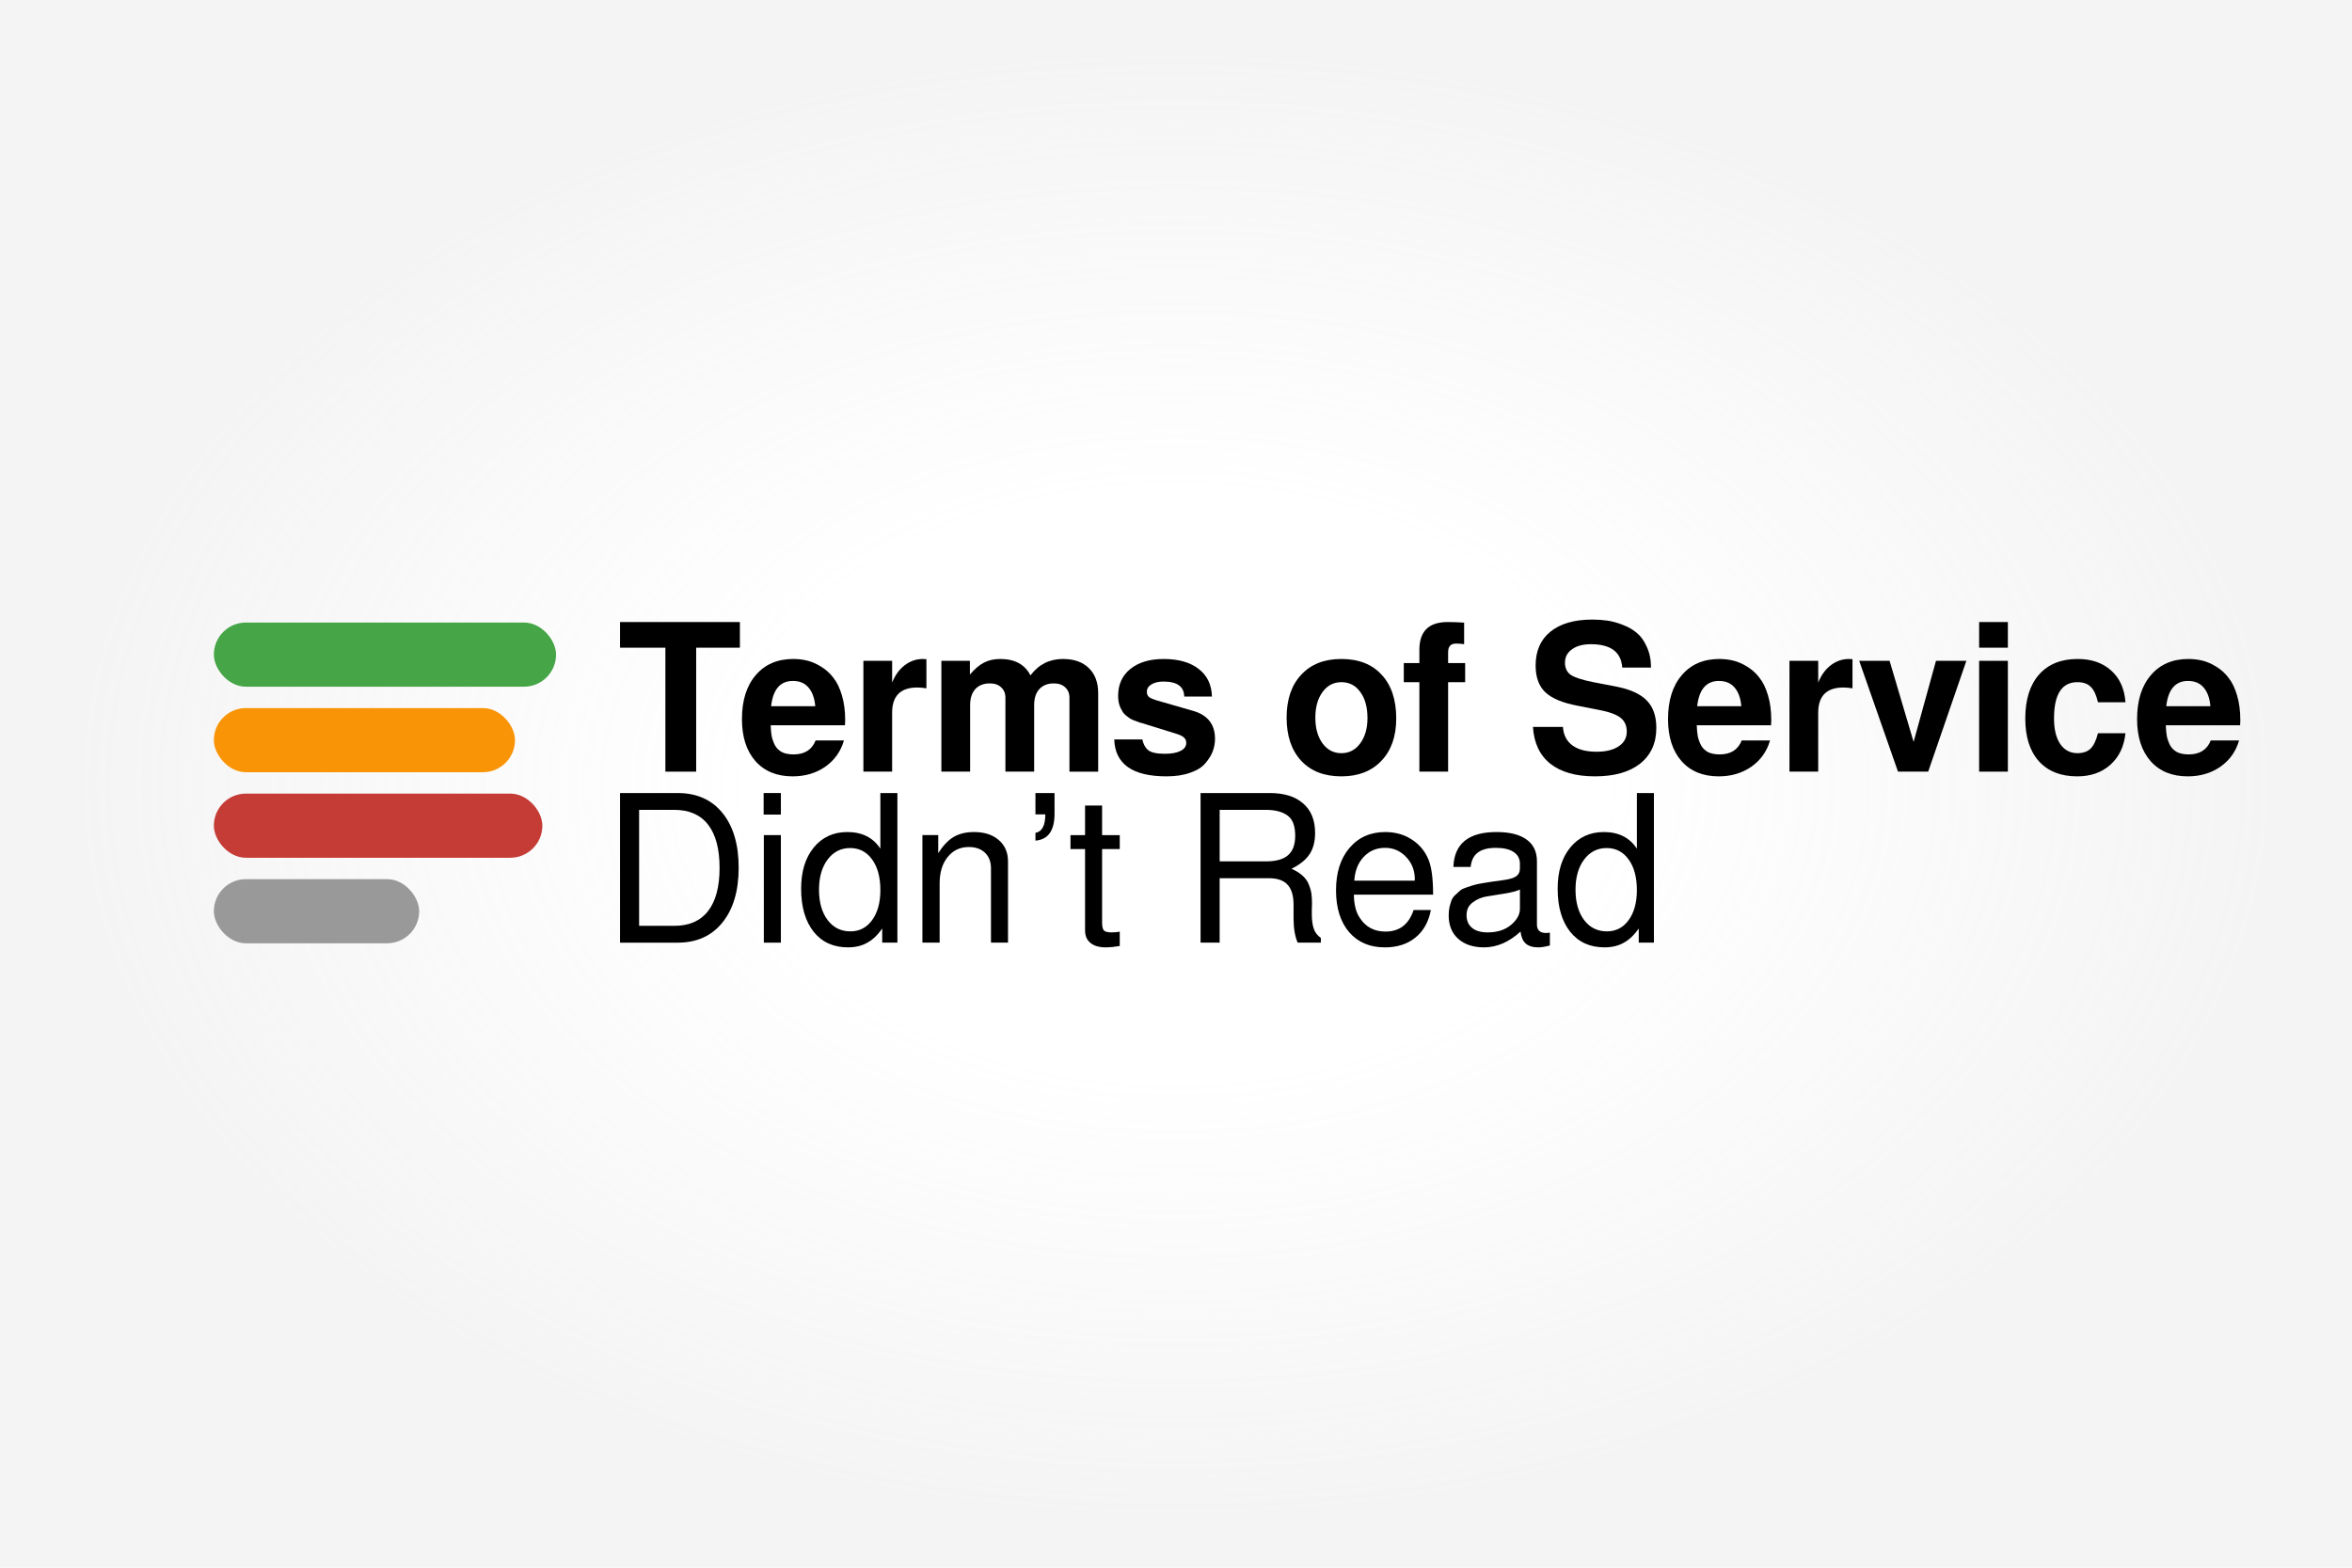 <?xml version="1.0" encoding="UTF-8" standalone="no"?>
<!-- Created with Inkscape (http://www.inkscape.org/) -->

<svg
   xmlns:dc="http://purl.org/dc/elements/1.1/"
   xmlns:cc="http://creativecommons.org/ns#"
   xmlns:rdf="http://www.w3.org/1999/02/22-rdf-syntax-ns#"
   xmlns:svg="http://www.w3.org/2000/svg"
   xmlns="http://www.w3.org/2000/svg"
   xmlns:xlink="http://www.w3.org/1999/xlink"
   xmlns:sodipodi="http://sodipodi.sourceforge.net/DTD/sodipodi-0.dtd"
   xmlns:inkscape="http://www.inkscape.org/namespaces/inkscape"
   width="600"
   height="400"
   id="svg2"
   version="1.1"
   inkscape:version="0.48.3.1 r9886"
   sodipodi:docname="tosdr-indiegogo.svg"
   inkscape:export-filename="/home/user/tosdr-logo/tosdr-logo.png"
   inkscape:export-xdpi="90"
   inkscape:export-ydpi="90">
  <defs
     id="defs4">
    <radialGradient
       inkscape:collect="always"
       xlink:href="#linearGradient4394"
       id="radialGradient4400"
       cx="198.1"
       cy="329.221"
       fx="198.1"
       fy="329.221"
       r="198.1"
       gradientTransform="matrix(1,0,0,0.379,0,204.579)"
       gradientUnits="userSpaceOnUse"
       spreadMethod="pad" />
    <linearGradient
       id="linearGradient4394">
      <stop
         id="stop4402"
         offset="0"
         style="stop-color:#c8c8c8;stop-opacity:0;" />
      <stop
         style="stop-color:#c8c8c8;stop-opacity:0;"
         offset="0.367"
         id="stop4404" />
      <stop
         id="stop4406"
         offset="0.934"
         style="stop-color:#c8c8c8;stop-opacity:0.196;" />
      <stop
         style="stop-color:#c8c8c8;stop-opacity:0.196;"
         offset="1"
         id="stop4398" />
    </linearGradient>
    <linearGradient
       id="linearGradient4394-5">
      <stop
         id="stop4402-9"
         offset="0"
         style="stop-color:#c8c8c8;stop-opacity:0;" />
      <stop
         style="stop-color:#c8c8c8;stop-opacity:0;"
         offset="0.367"
         id="stop4404-9" />
      <stop
         id="stop4406-9"
         offset="0.934"
         style="stop-color:#c8c8c8;stop-opacity:0.196;" />
      <stop
         style="stop-color:#c8c8c8;stop-opacity:0.196;"
         offset="1"
         id="stop4398-4" />
    </linearGradient>
    <radialGradient
       inkscape:collect="always"
       xlink:href="#linearGradient4394-5"
       id="radialGradient4760"
       gradientUnits="userSpaceOnUse"
       gradientTransform="matrix(1.514,0,0,1.01,-50,-78.158)"
       spreadMethod="pad"
       cx="198.1"
       cy="329.221"
       fx="198.1"
       fy="329.221"
       r="198.1" />
  </defs>
  <sodipodi:namedview
     id="base"
     pagecolor="#ffffff"
     bordercolor="#666666"
     borderopacity="1.0"
     inkscape:pageopacity="0.0"
     inkscape:pageshadow="2"
     inkscape:zoom="0.7071068"
     inkscape:cx="432.6034"
     inkscape:cy="362.26213"
     inkscape:document-units="px"
     inkscape:current-layer="layer1"
     showgrid="true"
     inkscape:window-width="1280"
     inkscape:window-height="800"
     inkscape:window-x="0"
     inkscape:window-y="-31"
     inkscape:window-maximized="1"
     showguides="true"
     inkscape:guide-bbox="true"
     fit-margin-top="0"
     fit-margin-left="0"
     fit-margin-right="0"
     fit-margin-bottom="0">
    <inkscape:grid
       type="xygrid"
       id="grid3255"
       empspacing="2"
       visible="true"
       enabled="true"
       snapvisiblegridlinesonly="true"
       originx="100px"
       originy="100px" />
  </sodipodi:namedview>
  <g
     inkscape:label="Layer 1"
     inkscape:groupmode="layer"
     id="layer1"
     transform="translate(50,-54.221)">
    <rect
       y="54.221"
       x="-50"
       height="400"
       width="600"
       id="rect4448"
       style="fill:#ffffff;fill-opacity:1" />
    <rect
       style="fill:url(#radialGradient4760);fill-opacity:1"
       id="rect4392"
       width="600"
       height="400"
       x="-50"
       y="54.221" />
    <g
       id="g3174"
       transform="matrix(0.682,0,0,0.682,-29.545,56.052)">
      <rect
         id="rect3936"
         width="128"
         height="24"
         x="50"
         y="230.221"
         rx="12"
         ry="12"
         style="fill:#46a546;fill-opacity:1" />
      <rect
         style="fill:#f89406;fill-opacity:1"
         ry="12"
         rx="12"
         y="262.221"
         x="50"
         height="24"
         width="112.64"
         id="rect3996" />
      <rect
         id="rect4005"
         width="122.88"
         height="24"
         x="50"
         y="294.221"
         rx="12"
         ry="12"
         style="fill:#c43c35;fill-opacity:1" />
      <rect
         style="fill:#999999;fill-opacity:1"
         ry="12"
         rx="12"
         y="326.221"
         x="50"
         height="24"
         width="76.8"
         id="rect4007" />
    </g>
    <g
       id="text2985-5"
       style="font-size:36.576px;font-style:normal;font-weight:normal;line-height:90%;letter-spacing:0px;word-spacing:0px;fill:#000000;fill-opacity:1;stroke:none;font-family:Sans"
       transform="matrix(2.727,0,0,2.727,-33.636,-668.491)">
      <path
         inkscape:connector-curvature="0"
         id="path4314"
         style="font-size:19.202px;font-variant:normal;font-weight:bold;font-stretch:normal;line-height:90%;fill:#000000;font-family:FreeSans;-inkscape-font-specification:FreeSans Bold"
         d="m 52,353.22 0,-13.998 5.396,0 c 1.779,1e-5 3.175,0.621 4.186,1.863 1.011,1.242 1.517,2.951 1.517,5.127 -1.3e-5,2.176 -0.512,3.892 -1.536,5.146 -1.011,1.242 -2.4,1.863 -4.167,1.863 l -5.396,0 m 1.786,-1.575 3.303,0 c 1.383,0 2.432,-0.461 3.149,-1.383 0.717,-0.922 1.075,-2.266 1.075,-4.032 -1.1e-5,-1.779 -0.358,-3.13 -1.075,-4.052 -0.717,-0.922 -1.767,-1.383 -3.149,-1.383 l -3.303,0 0,10.849" />
      <path
         inkscape:connector-curvature="0"
         id="path4316"
         style="font-size:19.202px;font-variant:normal;font-stretch:normal;line-height:90%;fill:#000000;font-family:FreeSans;-inkscape-font-specification:FreeSans"
         d="m 67.048,343.158 0,10.062 -1.594,0 0,-10.062 1.594,0 m 0,-3.936 0,2.016 -1.613,0 0,-2.016 1.613,0" />
      <path
         inkscape:connector-curvature="0"
         id="path4318"
         style="font-size:19.202px;font-variant:normal;font-stretch:normal;line-height:90%;fill:#000000;font-family:FreeSans;-inkscape-font-specification:FreeSans"
         d="m 77.948,339.222 0,13.998 -1.421,0 0,-1.325 c -0.435,0.627 -0.909,1.075 -1.421,1.344 -0.499,0.282 -1.095,0.422 -1.786,0.422 -1.357,-1e-5 -2.426,-0.486 -3.207,-1.459 -0.781,-0.986 -1.171,-2.33 -1.171,-4.032 -10e-7,-1.6 0.39,-2.88 1.171,-3.84 0.794,-0.973 1.843,-1.459 3.149,-1.459 1.383,10e-6 2.413,0.518 3.092,1.555 l 0,-5.204 1.594,0 m -4.416,5.146 c -0.871,10e-6 -1.575,0.358 -2.112,1.075 -0.538,0.717 -0.806,1.658 -0.806,2.823 -2e-6,1.178 0.269,2.125 0.806,2.842 0.538,0.704 1.248,1.056 2.131,1.056 0.845,0 1.523,-0.352 2.035,-1.056 0.512,-0.704 0.768,-1.639 0.768,-2.804 -8e-6,-1.203 -0.256,-2.157 -0.768,-2.861 -0.512,-0.717 -1.197,-1.075 -2.055,-1.075" />
      <path
         inkscape:connector-curvature="0"
         id="path4320"
         style="font-size:19.202px;font-variant:normal;font-stretch:normal;line-height:90%;fill:#000000;font-family:FreeSans;-inkscape-font-specification:FreeSans"
         d="m 80.288,343.158 1.479,0 0,1.69 c 0.448,-0.704 0.928,-1.21 1.44,-1.517 0.525,-0.307 1.159,-0.461 1.901,-0.461 0.973,10e-6 1.747,0.25 2.323,0.749 0.576,0.499 0.864,1.165 0.864,1.997 l 0,7.604 -1.594,0 0,-6.97 c -8e-6,-0.602 -0.186,-1.082 -0.557,-1.44 -0.371,-0.358 -0.877,-0.538 -1.517,-0.538 -0.819,1e-5 -1.479,0.314 -1.978,0.941 -0.499,0.614 -0.749,1.434 -0.749,2.458 l 0,5.549 -1.613,0 0,-10.062" />
      <path
         inkscape:connector-curvature="0"
         id="path4322"
         style="font-size:19.202px;font-variant:normal;font-stretch:normal;line-height:90%;fill:#000000;font-family:FreeSans;-inkscape-font-specification:FreeSans"
         d="m 90.862,339.222 1.786,0 0,1.939 c -3e-6,1.575 -0.595,2.413 -1.786,2.515 l 0,-0.73 c 0.614,-0.102 0.922,-0.678 0.922,-1.728 l -0.922,0 0,-1.997" />
      <path
         inkscape:connector-curvature="0"
         id="path4324"
         style="font-size:19.202px;font-variant:normal;font-stretch:normal;line-height:90%;fill:#000000;font-family:FreeSans;-inkscape-font-specification:FreeSans"
         d="m 98.748,343.158 0,1.306 -1.651,0 0,6.894 c -3e-6,0.358 0.058,0.602 0.173,0.73 0.128,0.115 0.365,0.173 0.71,0.173 0.32,0 0.576,-0.026 0.768,-0.077 l 0,1.344 c -0.499,0.09 -0.935,0.134 -1.306,0.134 -0.627,-10e-6 -1.107,-0.141 -1.44,-0.422 -0.333,-0.269 -0.499,-0.659 -0.499,-1.171 l 0,-7.604 -1.363,0 0,-1.306 1.363,0 0,-2.765 1.594,0 0,2.765 1.651,0" />
      <path
         inkscape:connector-curvature="0"
         id="path4326"
         style="font-size:19.202px;font-variant:normal;font-stretch:normal;line-height:90%;fill:#000000;font-family:FreeSans;-inkscape-font-specification:FreeSans"
         d="m 114.814,346.307 c 0.41,0.179 0.749,0.39 1.018,0.634 0.282,0.243 0.48,0.518 0.595,0.826 0.128,0.307 0.211,0.595 0.25,0.864 0.038,0.269 0.058,0.589 0.058,0.96 -2e-5,0.115 -0.006,0.282 -0.019,0.499 -1e-5,0.218 -1e-5,0.378 0,0.48 -1e-5,0.525 0.058,0.967 0.173,1.325 0.115,0.358 0.339,0.653 0.672,0.883 l 0,0.442 -2.17,0 c -0.256,-0.589 -0.384,-1.351 -0.384,-2.285 l 0,-1.248 c -1e-5,-0.858 -0.186,-1.485 -0.557,-1.882 -0.371,-0.41 -0.954,-0.614 -1.747,-0.614 l -4.609,0 0,6.029 -1.786,0 0,-13.998 6.452,0 c 1.37,1e-5 2.419,0.326 3.149,0.979 0.742,0.64 1.114,1.562 1.114,2.765 -1e-5,0.794 -0.173,1.453 -0.518,1.978 -0.346,0.525 -0.909,0.979 -1.69,1.363 m 0.346,-3.092 c -1e-5,-0.922 -0.243,-1.555 -0.73,-1.901 -0.486,-0.346 -1.159,-0.518 -2.016,-0.518 l -4.32,0 0,4.82 4.32,0 c 0.947,1e-5 1.639,-0.192 2.074,-0.576 0.448,-0.384 0.672,-0.992 0.672,-1.824" />
      <path
         inkscape:connector-curvature="0"
         id="path4328"
         style="font-size:19.202px;font-variant:normal;font-stretch:normal;line-height:90%;fill:#000000;font-family:FreeSans;-inkscape-font-specification:FreeSans"
         d="m 128.062,348.727 -7.412,0 c 0.013,0.922 0.192,1.639 0.538,2.151 0.55,0.871 1.357,1.306 2.419,1.306 1.306,0 2.183,-0.672 2.631,-2.016 l 1.613,0 c -0.205,1.101 -0.685,1.959 -1.44,2.573 -0.755,0.614 -1.709,0.922 -2.861,0.922 -1.408,-1e-5 -2.522,-0.474 -3.341,-1.421 -0.819,-0.96 -1.229,-2.266 -1.229,-3.917 0,-1.651 0.416,-2.97 1.248,-3.956 0.845,-0.999 1.965,-1.498 3.36,-1.498 0.947,10e-6 1.779,0.237 2.496,0.71 0.73,0.474 1.255,1.12 1.575,1.939 0.269,0.704 0.403,1.773 0.403,3.207 m -7.374,-1.306 5.645,0 c 0.013,-0.026 0.019,-0.064 0.019,-0.115 -10e-6,-0.832 -0.269,-1.53 -0.806,-2.093 -0.538,-0.576 -1.197,-0.864 -1.978,-0.864 -0.806,1e-5 -1.472,0.282 -1.997,0.845 -0.525,0.55 -0.819,1.293 -0.883,2.227" />
      <path
         inkscape:connector-curvature="0"
         id="path4330"
         style="font-size:19.202px;font-variant:normal;font-stretch:normal;line-height:90%;fill:#000000;font-family:FreeSans;-inkscape-font-specification:FreeSans"
         d="m 129.96,346.135 c 0.077,-2.176 1.421,-3.264 4.032,-3.264 1.242,10e-6 2.183,0.237 2.823,0.71 0.64,0.461 0.96,1.139 0.96,2.035 l 0,5.914 c -1e-5,0.525 0.288,0.787 0.864,0.787 0.115,0 0.23,-0.013 0.346,-0.038 l 0,1.21 c -0.448,0.115 -0.813,0.173 -1.095,0.173 -0.512,-1e-5 -0.903,-0.122 -1.171,-0.365 -0.256,-0.23 -0.416,-0.602 -0.48,-1.114 -1.075,0.986 -2.215,1.479 -3.418,1.479 -1.011,-1e-5 -1.818,-0.269 -2.419,-0.806 -0.589,-0.538 -0.883,-1.261 -0.883,-2.17 0,-0.294 0.026,-0.563 0.077,-0.806 0.064,-0.243 0.128,-0.454 0.192,-0.634 0.077,-0.192 0.205,-0.365 0.384,-0.518 0.179,-0.166 0.326,-0.301 0.442,-0.403 0.128,-0.102 0.333,-0.198 0.614,-0.288 0.294,-0.102 0.518,-0.173 0.672,-0.211 0.154,-0.051 0.422,-0.109 0.806,-0.173 0.384,-0.064 0.666,-0.109 0.845,-0.134 0.179,-0.026 0.499,-0.07 0.96,-0.134 0.627,-0.077 1.063,-0.198 1.306,-0.365 0.243,-0.166 0.365,-0.416 0.365,-0.749 l 0,-0.422 c -1e-5,-0.486 -0.198,-0.858 -0.595,-1.114 -0.384,-0.256 -0.935,-0.384 -1.651,-0.384 -0.742,1e-5 -1.306,0.147 -1.69,0.442 -0.384,0.282 -0.608,0.73 -0.672,1.344 l -1.613,0 m 3.207,6.125 c 0.883,0 1.607,-0.23 2.17,-0.691 0.563,-0.474 0.845,-0.979 0.845,-1.517 l 0,-1.805 c -0.32,0.154 -0.806,0.282 -1.459,0.384 -0.64,0.102 -1.197,0.192 -1.671,0.269 -0.474,0.077 -0.902,0.262 -1.287,0.557 -0.384,0.282 -0.576,0.678 -0.576,1.191 0,0.512 0.173,0.909 0.518,1.191 0.346,0.282 0.832,0.422 1.459,0.422" />
      <path
         inkscape:connector-curvature="0"
         id="path4332"
         style="font-size:19.202px;font-variant:normal;font-stretch:normal;line-height:90%;fill:#000000;font-family:FreeSans;-inkscape-font-specification:FreeSans"
         d="m 148.718,339.222 0,13.998 -1.421,0 0,-1.325 c -0.435,0.627 -0.909,1.075 -1.421,1.344 -0.499,0.282 -1.095,0.422 -1.786,0.422 -1.357,-1e-5 -2.426,-0.486 -3.207,-1.459 -0.781,-0.986 -1.171,-2.33 -1.171,-4.032 0,-1.6 0.39,-2.88 1.171,-3.84 0.794,-0.973 1.843,-1.459 3.149,-1.459 1.383,10e-6 2.413,0.518 3.092,1.555 l 0,-5.204 1.594,0 m -4.417,5.146 c -0.871,10e-6 -1.575,0.358 -2.112,1.075 -0.538,0.717 -0.806,1.658 -0.806,2.823 0,1.178 0.269,2.125 0.806,2.842 0.538,0.704 1.248,1.056 2.131,1.056 0.845,0 1.523,-0.352 2.035,-1.056 0.512,-0.704 0.768,-1.639 0.768,-2.804 -1e-5,-1.203 -0.256,-2.157 -0.768,-2.861 -0.512,-0.717 -1.197,-1.075 -2.055,-1.075" />
    </g>
    <g
       id="text3239"
       style="font-size:36.574px;font-style:normal;font-weight:normal;line-height:90%;letter-spacing:0px;word-spacing:0px;fill:#000000;fill-opacity:1;stroke:none;font-family:Sans"
       transform="matrix(2.727,0,0,2.727,-33.636,-668.491)">
      <path
         inkscape:connector-curvature="0"
         id="path4335"
         style="font-size:19.202px;font-variant:normal;font-weight:bold;font-stretch:normal;line-height:90%;fill:#000000;font-family:FreeSans;-inkscape-font-specification:FreeSans Bold"
         d="m 59.124,325.622 0,11.598 -2.88,0 0,-11.598 -4.244,0 0,-2.4 11.214,0 0,2.4 -4.09,0" />
      <path
         inkscape:connector-curvature="0"
         id="path4337"
         style="font-size:19.202px;font-variant:normal;font-weight:bold;font-stretch:normal;line-height:90%;fill:#000000;font-family:FreeSans;-inkscape-font-specification:FreeSans Bold"
         d="m 68.205,326.678 c 0.448,10e-6 0.883,0.051 1.306,0.154 0.422,0.102 0.851,0.288 1.287,0.557 0.448,0.269 0.832,0.614 1.152,1.037 0.333,0.41 0.602,0.96 0.806,1.651 0.205,0.678 0.307,1.459 0.307,2.343 -1e-5,0.154 -0.006,0.307 -0.019,0.461 l -6.951,0 c 0.013,0.397 0.045,0.742 0.096,1.037 0.064,0.282 0.166,0.563 0.307,0.845 0.154,0.269 0.371,0.48 0.653,0.634 0.294,0.141 0.659,0.211 1.094,0.211 1.024,0 1.709,-0.435 2.055,-1.306 l 2.65,0 c -0.294,1.024 -0.877,1.843 -1.747,2.458 -0.87,0.602 -1.888,0.902 -3.053,0.902 -1.472,0 -2.631,-0.474 -3.475,-1.421 -0.845,-0.96 -1.267,-2.272 -1.267,-3.936 0,-1.741 0.429,-3.111 1.287,-4.109 0.858,-1.011 2.029,-1.517 3.514,-1.517 m 2.055,4.416 c -0.064,-0.755 -0.275,-1.338 -0.634,-1.747 -0.346,-0.41 -0.832,-0.614 -1.459,-0.614 -1.178,0 -1.856,0.787 -2.035,2.362 l 4.128,0" />
      <path
         inkscape:connector-curvature="0"
         id="path4339"
         style="font-size:19.202px;font-variant:normal;font-weight:bold;font-stretch:normal;line-height:90%;fill:#000000;font-family:FreeSans;-inkscape-font-specification:FreeSans Bold"
         d="m 74.768,326.851 2.688,0 0,2.035 c 0.282,-0.704 0.678,-1.248 1.19,-1.632 0.512,-0.384 1.075,-0.576 1.69,-0.576 0.115,10e-6 0.224,0.006 0.326,0.019 l 0,2.727 c -0.32,-0.051 -0.602,-0.077 -0.845,-0.077 -1.575,10e-6 -2.362,0.787 -2.362,2.362 l 0,5.511 -2.688,0 0,-10.369" />
      <path
         inkscape:connector-curvature="0"
         id="path4341"
         style="font-size:19.202px;font-variant:normal;font-weight:bold;font-stretch:normal;line-height:90%;fill:#000000;font-family:FreeSans;-inkscape-font-specification:FreeSans Bold"
         d="m 82.061,326.851 2.669,0 0,1.287 c 0.448,-0.525 0.883,-0.896 1.306,-1.114 0.435,-0.23 0.947,-0.346 1.536,-0.346 1.357,10e-6 2.298,0.512 2.823,1.536 0.768,-1.024 1.779,-1.536 3.034,-1.536 1.037,10e-6 1.843,0.282 2.419,0.845 0.589,0.563 0.883,1.351 0.883,2.362 l 0,7.335 -2.688,0 0,-6.913 c -1.3e-5,-0.41 -0.134,-0.736 -0.403,-0.979 -0.256,-0.243 -0.608,-0.365 -1.056,-0.365 -0.576,0 -1.03,0.179 -1.363,0.538 -0.32,0.358 -0.48,0.858 -0.48,1.498 l 0,6.221 -2.688,0 0,-6.913 c -7e-6,-0.41 -0.134,-0.736 -0.403,-0.979 -0.256,-0.243 -0.608,-0.365 -1.056,-0.365 -0.576,0 -1.03,0.179 -1.363,0.538 -0.32,0.358 -0.48,0.858 -0.48,1.498 l 0,6.221 -2.688,0 0,-10.369" />
      <path
         inkscape:connector-curvature="0"
         id="path4343"
         style="font-size:19.202px;font-variant:normal;font-weight:bold;font-stretch:normal;line-height:90%;fill:#000000;font-family:FreeSans;-inkscape-font-specification:FreeSans Bold"
         d="m 100.86,334.205 c 0.09,0.435 0.269,0.768 0.538,0.998 0.282,0.23 0.806,0.346 1.575,0.346 0.627,0 1.114,-0.09 1.459,-0.269 0.358,-0.179 0.538,-0.429 0.538,-0.749 0,-0.205 -0.07,-0.371 -0.211,-0.499 -0.128,-0.128 -0.358,-0.243 -0.691,-0.346 l -3.207,-0.998 c -0.013,10e-6 -0.09,-0.019 -0.23,-0.058 -0.141,-0.051 -0.243,-0.09 -0.307,-0.115 -0.051,-0.026 -0.154,-0.064 -0.307,-0.115 -0.154,-0.064 -0.275,-0.128 -0.365,-0.192 -0.077,-0.064 -0.179,-0.141 -0.307,-0.23 -0.128,-0.102 -0.23,-0.211 -0.307,-0.326 -0.064,-0.115 -0.134,-0.243 -0.211,-0.384 -0.077,-0.154 -0.134,-0.326 -0.173,-0.518 -0.038,-0.192 -0.058,-0.397 -0.058,-0.614 -10e-7,-1.062 0.378,-1.901 1.133,-2.515 0.768,-0.627 1.811,-0.941 3.13,-0.941 1.395,10e-6 2.49,0.314 3.283,0.941 0.794,0.614 1.203,1.472 1.229,2.573 l -2.592,0 c -0.013,-0.934 -0.659,-1.402 -1.939,-1.402 -0.474,10e-6 -0.851,0.09 -1.133,0.269 -0.282,0.166 -0.422,0.397 -0.422,0.691 -1e-5,0.205 0.064,0.365 0.192,0.48 0.128,0.102 0.378,0.211 0.749,0.326 l 3.399,0.979 c 1.357,0.397 2.035,1.267 2.035,2.611 -10e-6,0.397 -0.07,0.787 -0.211,1.171 -0.141,0.371 -0.371,0.742 -0.691,1.114 -0.307,0.371 -0.774,0.666 -1.402,0.883 -0.627,0.23 -1.37,0.346 -2.227,0.346 -3.187,0 -4.82,-1.152 -4.896,-3.456 l 2.631,0" />
      <path
         inkscape:connector-curvature="0"
         id="path4345"
         style="font-size:19.202px;font-variant:normal;font-weight:bold;font-stretch:normal;line-height:90%;fill:#000000;font-family:FreeSans;-inkscape-font-specification:FreeSans Bold"
         d="m 119.466,326.678 c 1.626,10e-6 2.887,0.493 3.783,1.479 0.909,0.973 1.363,2.336 1.363,4.09 -1e-5,1.664 -0.461,2.983 -1.383,3.956 -0.922,0.973 -2.17,1.459 -3.744,1.459 -1.6,0 -2.855,-0.486 -3.764,-1.459 -0.909,-0.986 -1.363,-2.33 -1.363,-4.032 0,-1.703 0.454,-3.04 1.363,-4.013 0.909,-0.986 2.157,-1.479 3.744,-1.479 m 0.019,2.17 c -0.73,0 -1.319,0.307 -1.767,0.922 -0.448,0.614 -0.672,1.415 -0.672,2.4 -10e-6,0.986 0.224,1.786 0.672,2.4 0.448,0.614 1.037,0.922 1.767,0.922 0.717,0 1.299,-0.301 1.747,-0.902 0.461,-0.614 0.691,-1.408 0.691,-2.381 -10e-6,-1.024 -0.224,-1.837 -0.672,-2.439 -0.435,-0.614 -1.024,-0.922 -1.767,-0.922" />
      <path
         inkscape:connector-curvature="0"
         id="path4347"
         style="font-size:19.202px;font-variant:normal;font-weight:bold;font-stretch:normal;line-height:90%;fill:#000000;font-family:FreeSans;-inkscape-font-specification:FreeSans Bold"
         d="m 131.06,327.062 0,1.786 -1.594,0 0,8.372 -2.688,0 0,-8.372 -1.459,0 0,-1.786 1.459,0 0,-1.248 c 0,-1.728 0.883,-2.592 2.65,-2.592 0.525,1e-5 1.037,0.019 1.536,0.058 l 0,2.016 c -0.23,-0.038 -0.486,-0.058 -0.768,-0.058 -0.486,1e-5 -0.73,0.269 -0.73,0.806 l 0,1.018 1.594,0" />
      <path
         inkscape:connector-curvature="0"
         id="path4349"
         style="font-size:19.202px;font-variant:normal;font-weight:bold;font-stretch:normal;line-height:90%;fill:#000000;font-family:FreeSans;-inkscape-font-specification:FreeSans Bold"
         d="m 148.444,327.485 -2.688,0 c -0.102,-1.459 -1.082,-2.189 -2.938,-2.189 -0.742,10e-6 -1.331,0.16 -1.767,0.48 -0.435,0.307 -0.653,0.723 -0.653,1.248 -1e-5,0.512 0.186,0.896 0.557,1.152 0.371,0.243 1.069,0.467 2.093,0.672 l 2.189,0.422 c 1.293,0.256 2.234,0.691 2.823,1.306 0.589,0.602 0.883,1.453 0.883,2.554 -1e-5,1.421 -0.506,2.535 -1.517,3.341 -1.011,0.794 -2.419,1.19 -4.224,1.19 -1.792,0 -3.187,-0.397 -4.186,-1.19 -0.986,-0.794 -1.523,-1.939 -1.613,-3.437 l 2.803,0 c 0.051,0.755 0.346,1.331 0.883,1.728 0.538,0.397 1.293,0.595 2.266,0.595 0.87,0 1.555,-0.166 2.055,-0.499 0.512,-0.333 0.768,-0.794 0.768,-1.383 -1e-5,-0.563 -0.198,-0.998 -0.595,-1.306 -0.397,-0.307 -1.075,-0.55 -2.035,-0.73 l -1.959,-0.384 c -1.421,-0.269 -2.432,-0.691 -3.034,-1.267 -0.602,-0.576 -0.902,-1.408 -0.902,-2.496 0,-1.37 0.461,-2.426 1.383,-3.168 0.934,-0.755 2.24,-1.133 3.917,-1.133 0.486,10e-6 0.954,0.032 1.402,0.096 0.461,0.064 0.947,0.198 1.459,0.403 0.512,0.192 0.954,0.448 1.325,0.768 0.371,0.307 0.678,0.742 0.922,1.306 0.256,0.55 0.384,1.191 0.384,1.92" />
      <path
         inkscape:connector-curvature="0"
         id="path4351"
         style="font-size:19.202px;font-variant:normal;font-weight:bold;font-stretch:normal;line-height:90%;fill:#000000;font-family:FreeSans;-inkscape-font-specification:FreeSans Bold"
         d="m 154.837,326.678 c 0.448,10e-6 0.883,0.051 1.306,0.154 0.422,0.102 0.851,0.288 1.287,0.557 0.448,0.269 0.832,0.614 1.152,1.037 0.333,0.41 0.602,0.96 0.806,1.651 0.205,0.678 0.307,1.459 0.307,2.343 -1e-5,0.154 -0.006,0.307 -0.019,0.461 l -6.951,0 c 0.013,0.397 0.045,0.742 0.096,1.037 0.064,0.282 0.166,0.563 0.307,0.845 0.154,0.269 0.371,0.48 0.653,0.634 0.294,0.141 0.659,0.211 1.094,0.211 1.024,0 1.709,-0.435 2.055,-1.306 l 2.65,0 c -0.294,1.024 -0.877,1.843 -1.747,2.458 -0.87,0.602 -1.888,0.902 -3.053,0.902 -1.472,0 -2.631,-0.474 -3.475,-1.421 -0.845,-0.96 -1.267,-2.272 -1.267,-3.936 0,-1.741 0.429,-3.111 1.286,-4.109 0.858,-1.011 2.029,-1.517 3.514,-1.517 m 2.055,4.416 c -0.064,-0.755 -0.275,-1.338 -0.634,-1.747 -0.346,-0.41 -0.832,-0.614 -1.459,-0.614 -1.178,0 -1.856,0.787 -2.035,2.362 l 4.128,0" />
      <path
         inkscape:connector-curvature="0"
         id="path4353"
         style="font-size:19.202px;font-variant:normal;font-weight:bold;font-stretch:normal;line-height:90%;fill:#000000;font-family:FreeSans;-inkscape-font-specification:FreeSans Bold"
         d="m 161.4,326.851 2.688,0 0,2.035 c 0.282,-0.704 0.678,-1.248 1.19,-1.632 0.512,-0.384 1.075,-0.576 1.69,-0.576 0.115,10e-6 0.224,0.006 0.326,0.019 l 0,2.727 c -0.32,-0.051 -0.602,-0.077 -0.845,-0.077 -1.575,10e-6 -2.362,0.787 -2.362,2.362 l 0,5.511 -2.688,0 0,-10.369" />
      <path
         inkscape:connector-curvature="0"
         id="path4355"
         style="font-size:19.202px;font-variant:normal;font-weight:bold;font-stretch:normal;line-height:90%;fill:#000000;font-family:FreeSans;-inkscape-font-specification:FreeSans Bold"
         d="m 174.374,337.22 -2.823,0 -3.629,-10.369 2.842,0 2.247,7.585 2.093,-7.585 2.842,0 -3.571,10.369" />
      <path
         inkscape:connector-curvature="0"
         id="path4357"
         style="font-size:19.202px;font-variant:normal;font-weight:bold;font-stretch:normal;line-height:90%;fill:#000000;font-family:FreeSans;-inkscape-font-specification:FreeSans Bold"
         d="m 181.829,326.851 0,10.369 -2.688,0 0,-10.369 2.688,0 m 0,-3.629 0,2.4 -2.688,0 0,-2.4 2.688,0" />
      <path
         inkscape:connector-curvature="0"
         id="path4359"
         style="font-size:19.202px;font-variant:normal;font-weight:bold;font-stretch:normal;line-height:90%;fill:#000000;font-family:FreeSans;-inkscape-font-specification:FreeSans Bold"
         d="m 188.335,328.848 c -1.459,0 -2.189,1.133 -2.189,3.399 0,1.011 0.192,1.805 0.576,2.381 0.397,0.576 0.934,0.864 1.613,0.864 0.525,0 0.934,-0.141 1.229,-0.422 0.294,-0.294 0.525,-0.774 0.691,-1.44 l 2.573,0 c -0.128,1.242 -0.602,2.227 -1.421,2.957 -0.806,0.717 -1.837,1.075 -3.091,1.075 -1.536,0 -2.733,-0.474 -3.591,-1.421 -0.845,-0.947 -1.267,-2.279 -1.267,-3.994 0,-1.767 0.429,-3.136 1.287,-4.109 0.858,-0.973 2.061,-1.459 3.61,-1.459 1.293,10e-6 2.336,0.358 3.13,1.075 0.806,0.717 1.254,1.709 1.344,2.976 l -2.573,0 c -0.154,-0.678 -0.378,-1.158 -0.672,-1.44 -0.282,-0.294 -0.698,-0.442 -1.248,-0.442" />
      <path
         inkscape:connector-curvature="0"
         id="path4361"
         style="font-size:19.202px;font-variant:normal;font-weight:bold;font-stretch:normal;line-height:90%;fill:#000000;font-family:FreeSans;-inkscape-font-specification:FreeSans Bold"
         d="m 198.716,326.678 c 0.448,10e-6 0.883,0.051 1.306,0.154 0.422,0.102 0.851,0.288 1.287,0.557 0.448,0.269 0.832,0.614 1.152,1.037 0.333,0.41 0.602,0.96 0.806,1.651 0.205,0.678 0.307,1.459 0.307,2.343 -1e-5,0.154 -0.006,0.307 -0.019,0.461 l -6.951,0 c 0.013,0.397 0.045,0.742 0.096,1.037 0.064,0.282 0.166,0.563 0.307,0.845 0.154,0.269 0.371,0.48 0.653,0.634 0.294,0.141 0.659,0.211 1.094,0.211 1.024,0 1.709,-0.435 2.055,-1.306 l 2.65,0 c -0.294,1.024 -0.877,1.843 -1.747,2.458 -0.87,0.602 -1.888,0.902 -3.053,0.902 -1.472,0 -2.631,-0.474 -3.475,-1.421 -0.845,-0.96 -1.267,-2.272 -1.267,-3.936 0,-1.741 0.429,-3.111 1.287,-4.109 0.858,-1.011 2.029,-1.517 3.514,-1.517 m 2.055,4.416 c -0.064,-0.755 -0.275,-1.338 -0.634,-1.747 -0.346,-0.41 -0.832,-0.614 -1.459,-0.614 -1.178,0 -1.856,0.787 -2.035,2.362 l 4.128,0" />
    </g>
  </g>
</svg>
